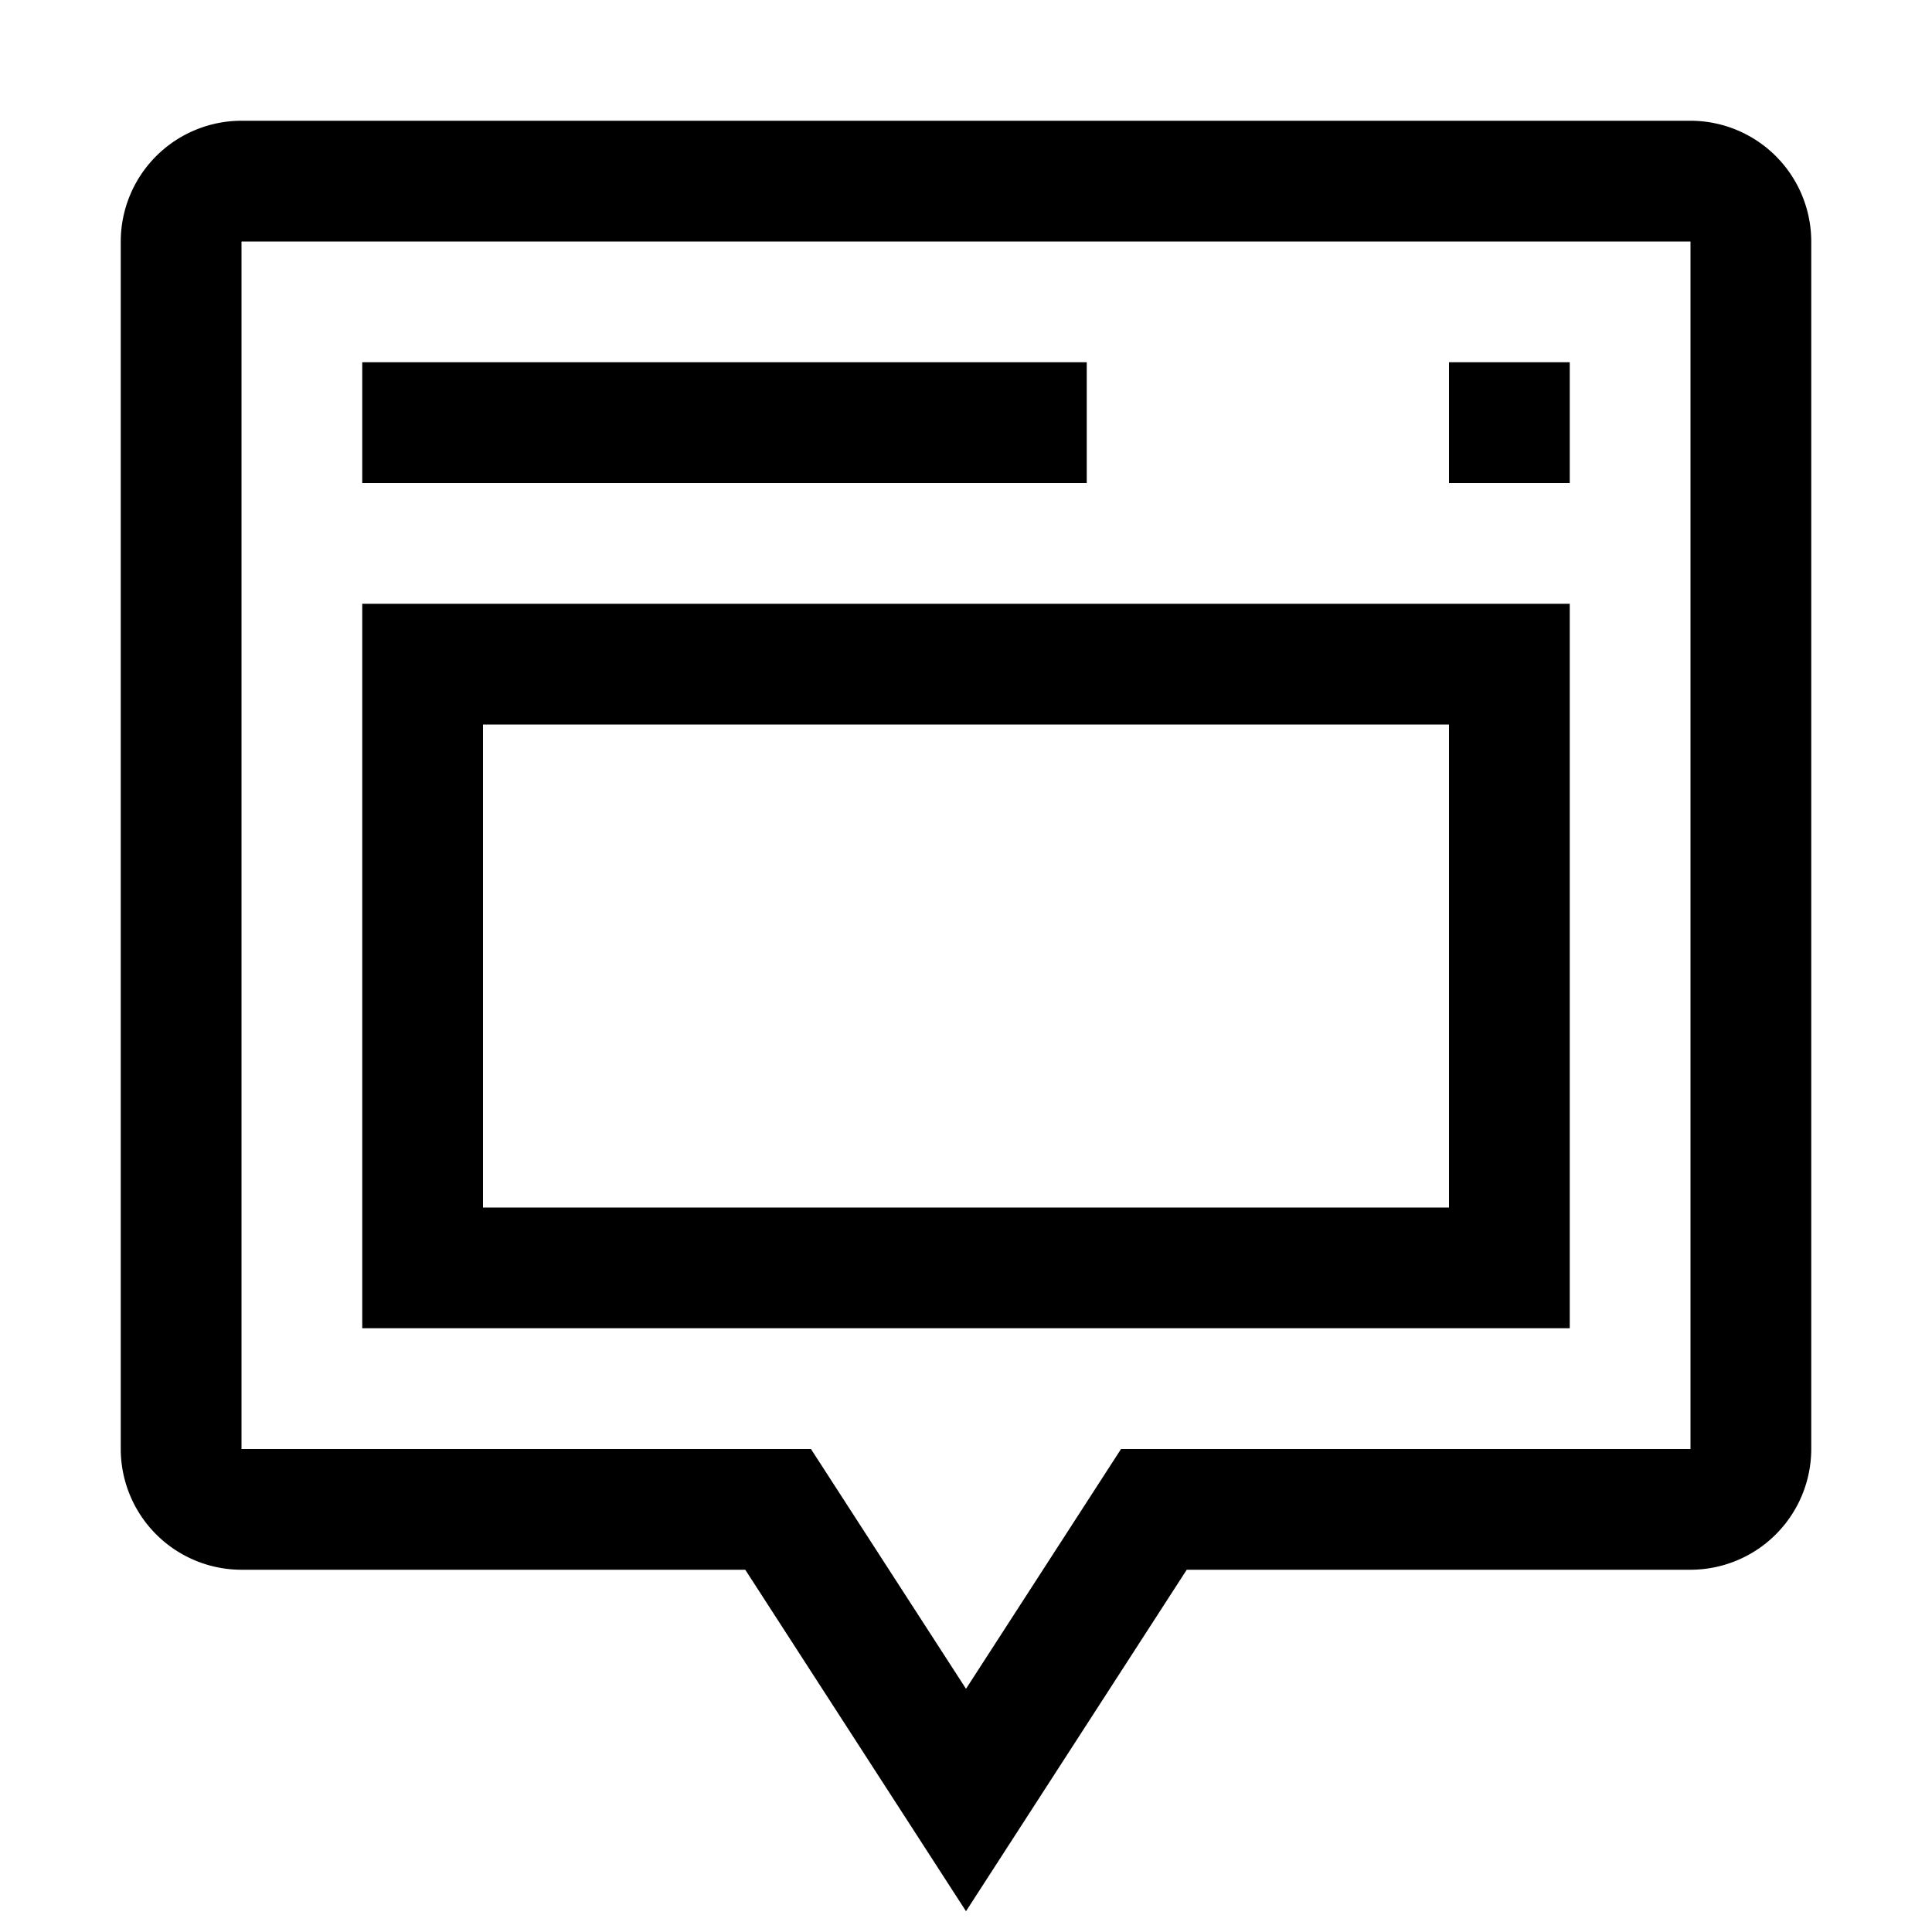<svg xmlns="http://www.w3.org/2000/svg" viewBox="0 0 16 16"><path d="M6.172 13L8 15.828 9.828 13H14a1.001 1.001 0 0 0 1-1V2a1.001 1.001 0 0 0-1-1H2a1.001 1.001 0 0 0-1 1v10a1.001 1.001 0 0 0 1 1zM2 2h12v10H9.284L8 13.986 6.716 12H2zm11 3H3v6h10zm-1 5H4V6h8zM9 4H3V3h6zm4 0h-1V3h1z"/></svg>